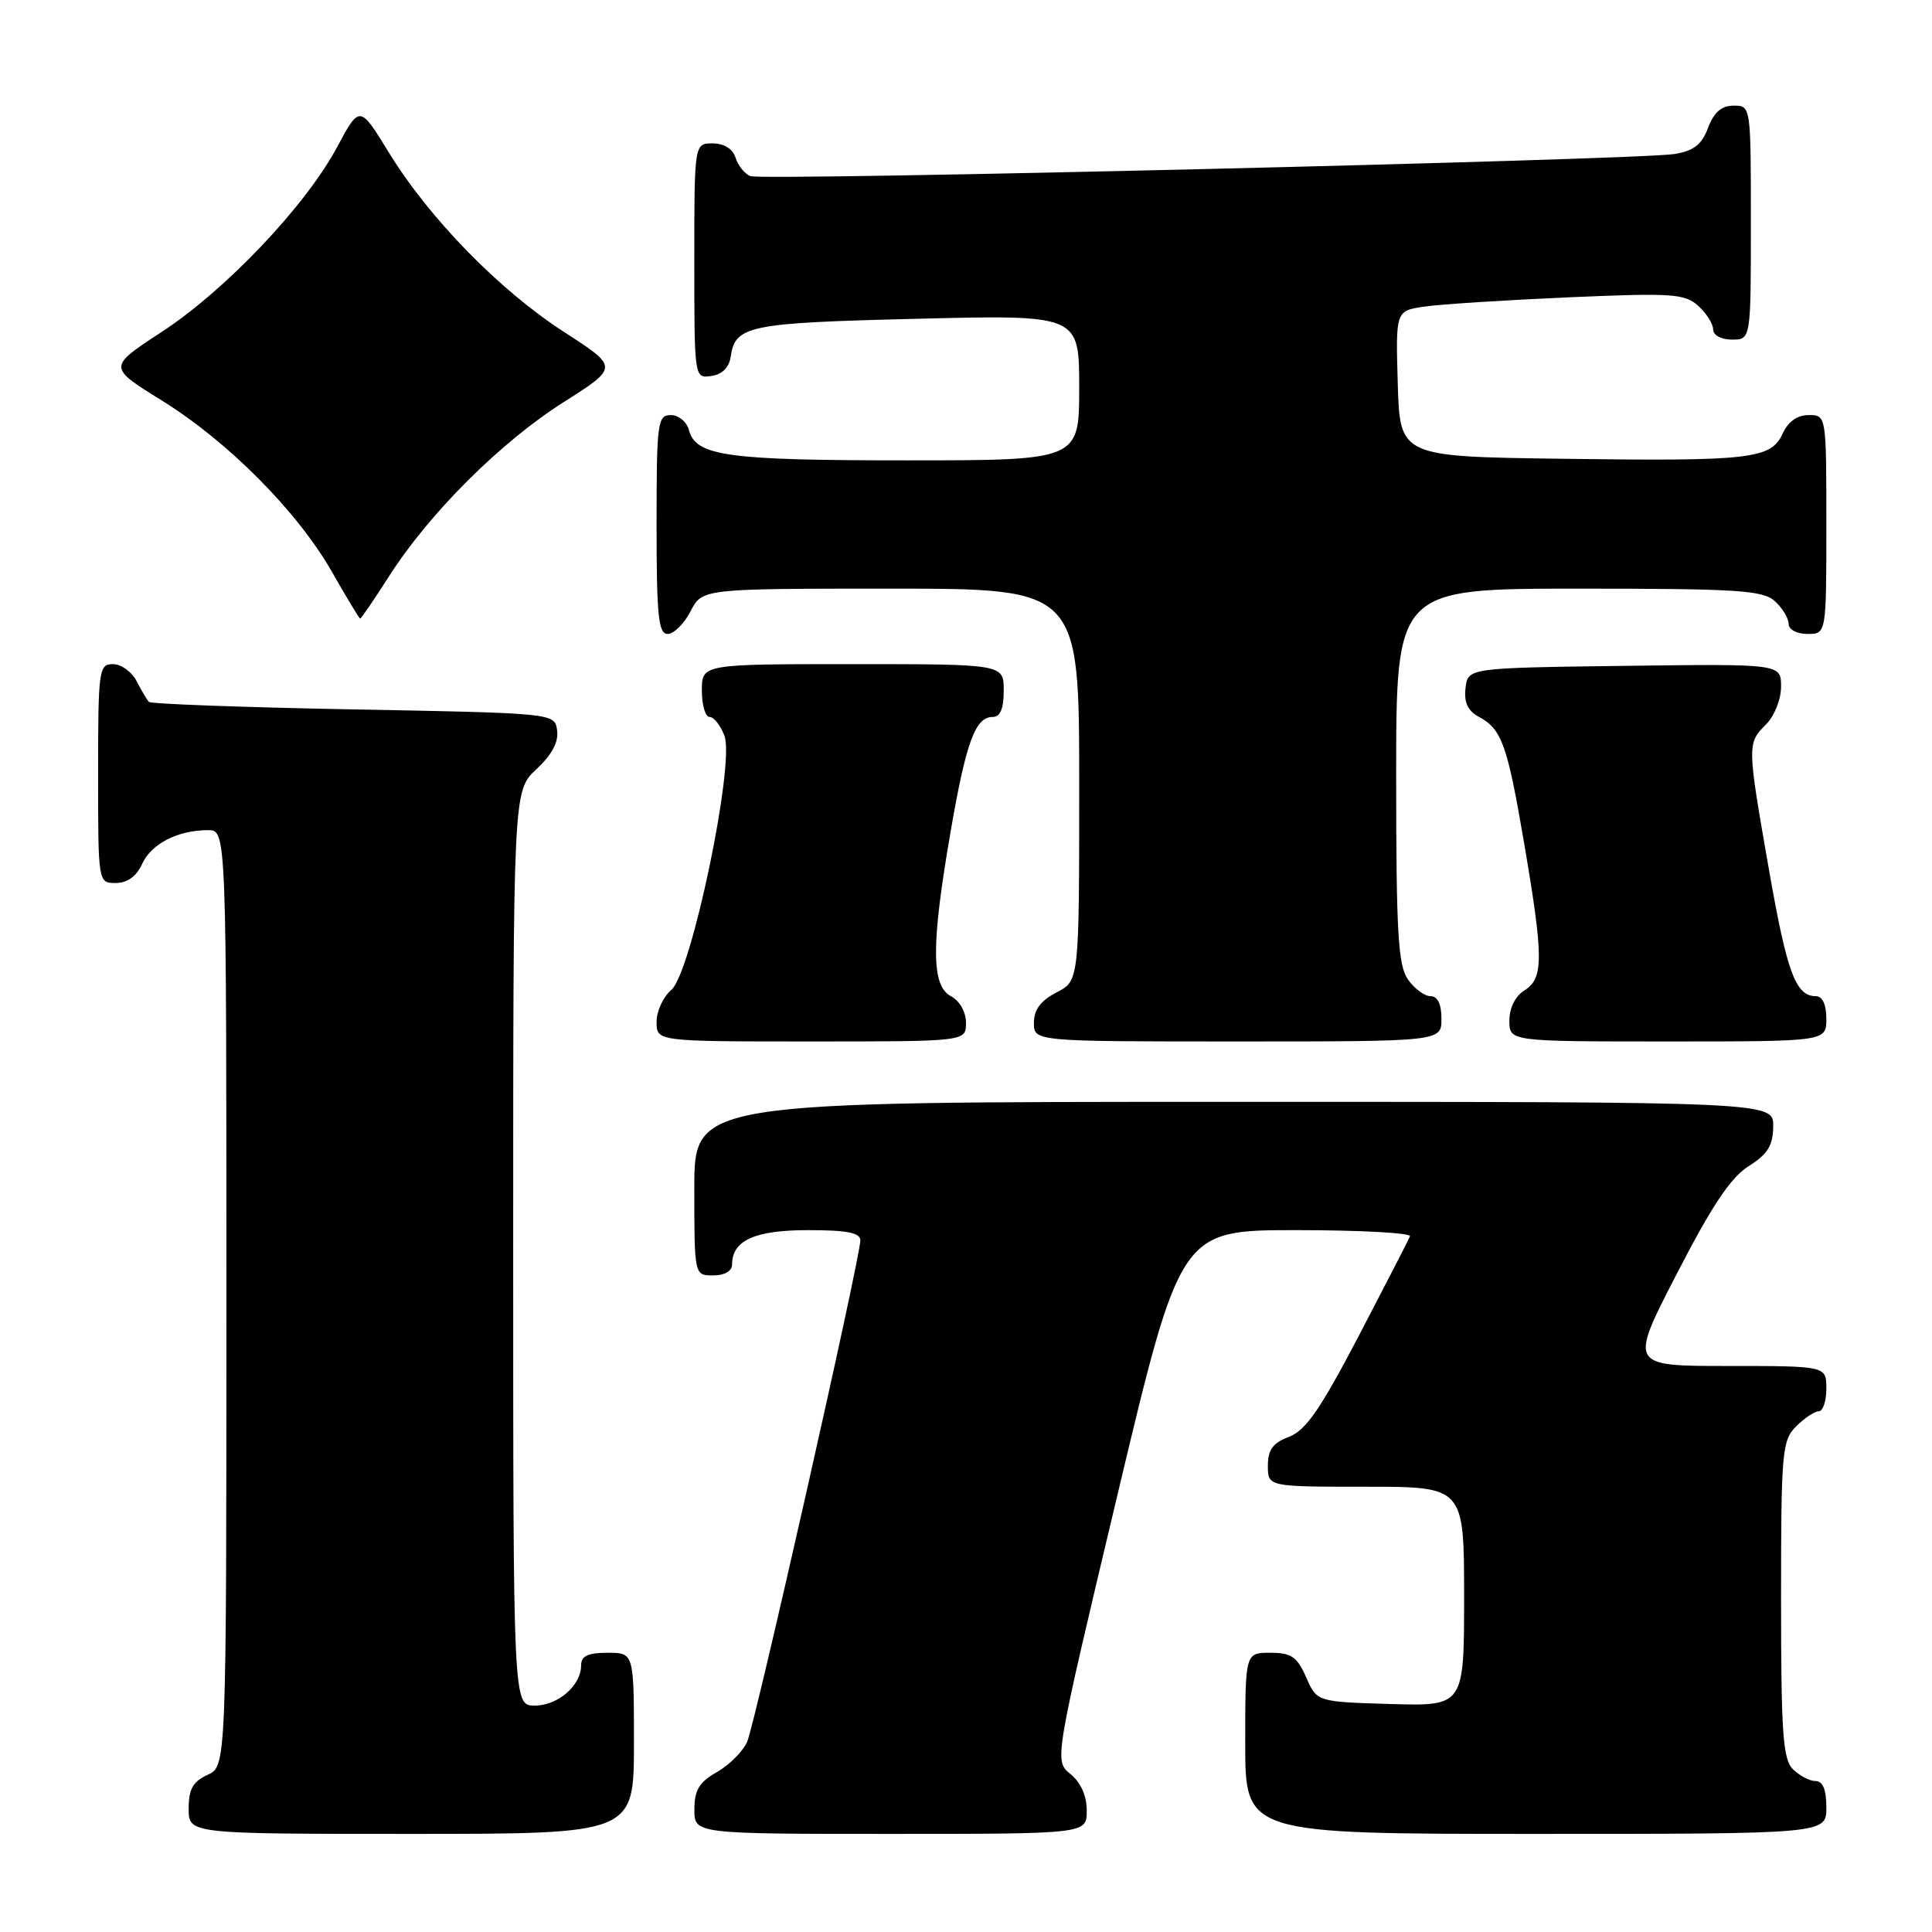 <?xml version="1.0" encoding="UTF-8" standalone="no"?>
<!DOCTYPE svg PUBLIC "-//W3C//DTD SVG 1.1//EN" "http://www.w3.org/Graphics/SVG/1.1/DTD/svg11.dtd" >
<svg xmlns="http://www.w3.org/2000/svg" xmlns:xlink="http://www.w3.org/1999/xlink" version="1.1" viewBox="0 0 256 256">
 <g >
 <path fill="currentColor"
d=" M 84.00 231.00 C 84.00 219.00 84.00 219.00 80.50 219.00 C 77.90 219.00 77.00 219.43 77.00 220.67 C 77.00 223.34 73.93 226.00 70.85 226.00 C 68.00 226.00 68.00 226.00 68.00 165.40 C 68.00 104.80 68.00 104.80 71.07 101.93 C 73.13 100.01 74.04 98.31 73.82 96.78 C 73.50 94.50 73.50 94.50 46.83 94.00 C 32.16 93.72 19.96 93.28 19.72 93.00 C 19.47 92.72 18.74 91.49 18.10 90.25 C 17.46 89.01 16.05 88.00 14.96 88.00 C 13.10 88.00 13.00 88.75 13.00 102.50 C 13.00 117.00 13.00 117.00 15.34 117.00 C 16.87 117.00 18.08 116.13 18.83 114.48 C 20.05 111.80 23.56 110.00 27.57 110.00 C 30.00 110.00 30.00 110.00 30.00 172.02 C 30.00 234.04 30.00 234.04 27.50 235.18 C 25.56 236.07 25.00 237.07 25.00 239.66 C 25.00 243.00 25.00 243.00 54.50 243.00 C 84.00 243.00 84.00 243.00 84.00 231.00 Z  M 144.00 239.91 C 144.00 237.95 143.21 236.18 141.84 235.07 C 139.68 233.32 139.68 233.32 148.05 198.16 C 156.42 163.00 156.42 163.00 171.79 163.00 C 180.25 163.00 187.02 163.37 186.83 163.82 C 186.65 164.27 183.60 170.19 180.06 176.98 C 174.96 186.73 173.02 189.54 170.81 190.38 C 168.66 191.19 168.00 192.09 168.00 194.22 C 168.00 197.00 168.00 197.00 181.00 197.00 C 194.00 197.00 194.00 197.00 194.00 211.54 C 194.00 226.07 194.00 226.07 184.25 225.79 C 174.50 225.50 174.50 225.50 173.07 222.25 C 171.87 219.52 171.10 219.00 168.32 219.00 C 165.00 219.00 165.00 219.00 165.00 231.00 C 165.00 243.00 165.00 243.00 203.50 243.00 C 242.00 243.00 242.00 243.00 242.00 239.50 C 242.00 237.13 241.54 236.00 240.57 236.00 C 239.79 236.00 238.44 235.29 237.57 234.43 C 236.24 233.10 236.00 229.62 236.00 211.93 C 236.00 192.33 236.13 190.87 238.00 189.00 C 239.10 187.90 240.45 187.00 241.00 187.00 C 241.55 187.00 242.00 185.65 242.00 184.00 C 242.00 181.00 242.00 181.00 228.94 181.00 C 215.88 181.00 215.88 181.00 222.19 168.77 C 226.84 159.75 229.34 156.00 231.71 154.52 C 234.23 152.93 234.93 151.80 234.96 149.25 C 235.00 146.00 235.00 146.00 163.50 146.00 C 92.00 146.00 92.00 146.00 92.00 157.50 C 92.00 169.00 92.00 169.00 94.50 169.00 C 96.00 169.00 97.00 168.43 97.00 167.57 C 97.00 164.36 100.00 163.00 107.07 163.00 C 112.24 163.00 114.00 163.34 114.00 164.36 C 114.00 166.64 100.07 228.34 99.00 230.80 C 98.45 232.06 96.65 233.86 95.01 234.80 C 92.65 236.14 92.01 237.19 92.01 239.75 C 92.00 243.00 92.00 243.00 118.00 243.00 C 144.00 243.00 144.00 243.00 144.00 239.91 Z  M 128.00 135.54 C 128.00 134.09 127.17 132.63 126.00 132.00 C 123.39 130.60 123.37 125.23 125.94 110.31 C 128.01 98.31 129.22 95.00 131.54 95.00 C 132.54 95.00 133.00 93.91 133.00 91.50 C 133.00 88.00 133.00 88.00 113.00 88.00 C 93.00 88.00 93.00 88.00 93.00 91.50 C 93.00 93.42 93.46 95.00 94.02 95.00 C 94.59 95.00 95.47 96.12 95.99 97.48 C 97.40 101.19 91.61 128.91 88.96 131.16 C 87.88 132.07 87.00 133.99 87.00 135.41 C 87.00 138.00 87.00 138.00 107.50 138.00 C 128.00 138.00 128.00 138.00 128.00 135.54 Z  M 191.00 135.00 C 191.00 133.05 190.49 132.00 189.56 132.00 C 188.76 132.00 187.41 131.00 186.56 129.78 C 185.25 127.91 185.00 123.58 185.00 102.78 C 185.00 78.00 185.00 78.00 209.17 78.00 C 230.26 78.00 233.58 78.21 235.17 79.65 C 236.18 80.57 237.00 81.92 237.00 82.65 C 237.00 83.42 238.07 84.00 239.50 84.00 C 242.00 84.00 242.00 84.00 242.00 69.50 C 242.00 55.00 242.00 55.00 239.66 55.00 C 238.15 55.00 236.93 55.87 236.21 57.45 C 234.66 60.83 232.02 61.13 207.00 60.79 C 185.50 60.50 185.50 60.50 185.21 50.84 C 184.93 41.19 184.93 41.19 188.71 40.63 C 190.80 40.32 199.38 39.77 207.78 39.40 C 221.60 38.80 223.24 38.91 225.03 40.53 C 226.11 41.51 227.00 42.92 227.00 43.65 C 227.00 44.42 228.07 45.00 229.50 45.00 C 232.00 45.00 232.00 45.00 232.00 29.50 C 232.00 14.03 232.00 14.00 229.72 14.00 C 228.11 14.00 227.11 14.87 226.33 16.93 C 225.49 19.17 224.42 20.00 221.86 20.41 C 217.02 21.19 101.07 23.97 99.44 23.34 C 98.69 23.05 97.80 21.96 97.47 20.91 C 97.09 19.72 95.95 19.00 94.43 19.00 C 92.00 19.00 92.00 19.00 92.00 34.57 C 92.00 50.14 92.00 50.14 94.25 49.82 C 95.67 49.62 96.61 48.70 96.81 47.32 C 97.41 43.13 99.06 42.79 121.49 42.24 C 143.00 41.71 143.00 41.71 143.00 51.35 C 143.00 61.00 143.00 61.00 120.07 61.00 C 96.31 61.00 92.19 60.43 91.29 56.99 C 91.00 55.89 89.92 55.00 88.88 55.00 C 87.13 55.00 87.00 55.97 87.00 69.50 C 87.00 81.61 87.24 84.00 88.47 84.00 C 89.29 84.00 90.65 82.65 91.50 81.00 C 93.05 78.00 93.05 78.00 118.03 78.00 C 143.00 78.00 143.00 78.00 143.00 103.97 C 143.00 129.95 143.00 129.95 140.00 131.50 C 137.89 132.59 137.00 133.79 137.00 135.53 C 137.00 138.00 137.00 138.00 164.00 138.00 C 191.00 138.00 191.00 138.00 191.00 135.00 Z  M 242.00 135.00 C 242.00 133.12 241.49 132.00 240.62 132.00 C 237.94 132.00 236.80 128.94 234.41 115.32 C 231.50 98.67 231.49 98.51 234.00 96.00 C 235.12 94.88 236.00 92.67 236.00 90.98 C 236.00 87.96 236.00 87.96 215.25 88.23 C 194.50 88.50 194.50 88.50 194.19 91.18 C 193.97 93.06 194.49 94.19 195.92 94.96 C 198.99 96.60 199.72 98.62 201.95 111.70 C 204.55 126.93 204.55 129.64 202.00 131.23 C 200.78 131.99 200.00 133.56 200.00 135.24 C 200.00 138.00 200.00 138.00 221.00 138.00 C 242.00 138.00 242.00 138.00 242.00 135.00 Z  M 51.60 76.28 C 56.92 67.97 66.37 58.55 74.71 53.27 C 81.98 48.66 81.98 48.66 74.74 43.99 C 66.16 38.44 56.87 28.93 51.52 20.20 C 47.66 13.91 47.66 13.91 44.64 19.54 C 40.46 27.32 29.89 38.45 21.40 44.00 C 14.30 48.64 14.30 48.64 21.38 53.03 C 30.22 58.50 39.42 67.77 44.00 75.80 C 45.92 79.18 47.60 81.95 47.72 81.97 C 47.84 81.99 49.59 79.43 51.60 76.28 Z "/>
</g>
</svg>